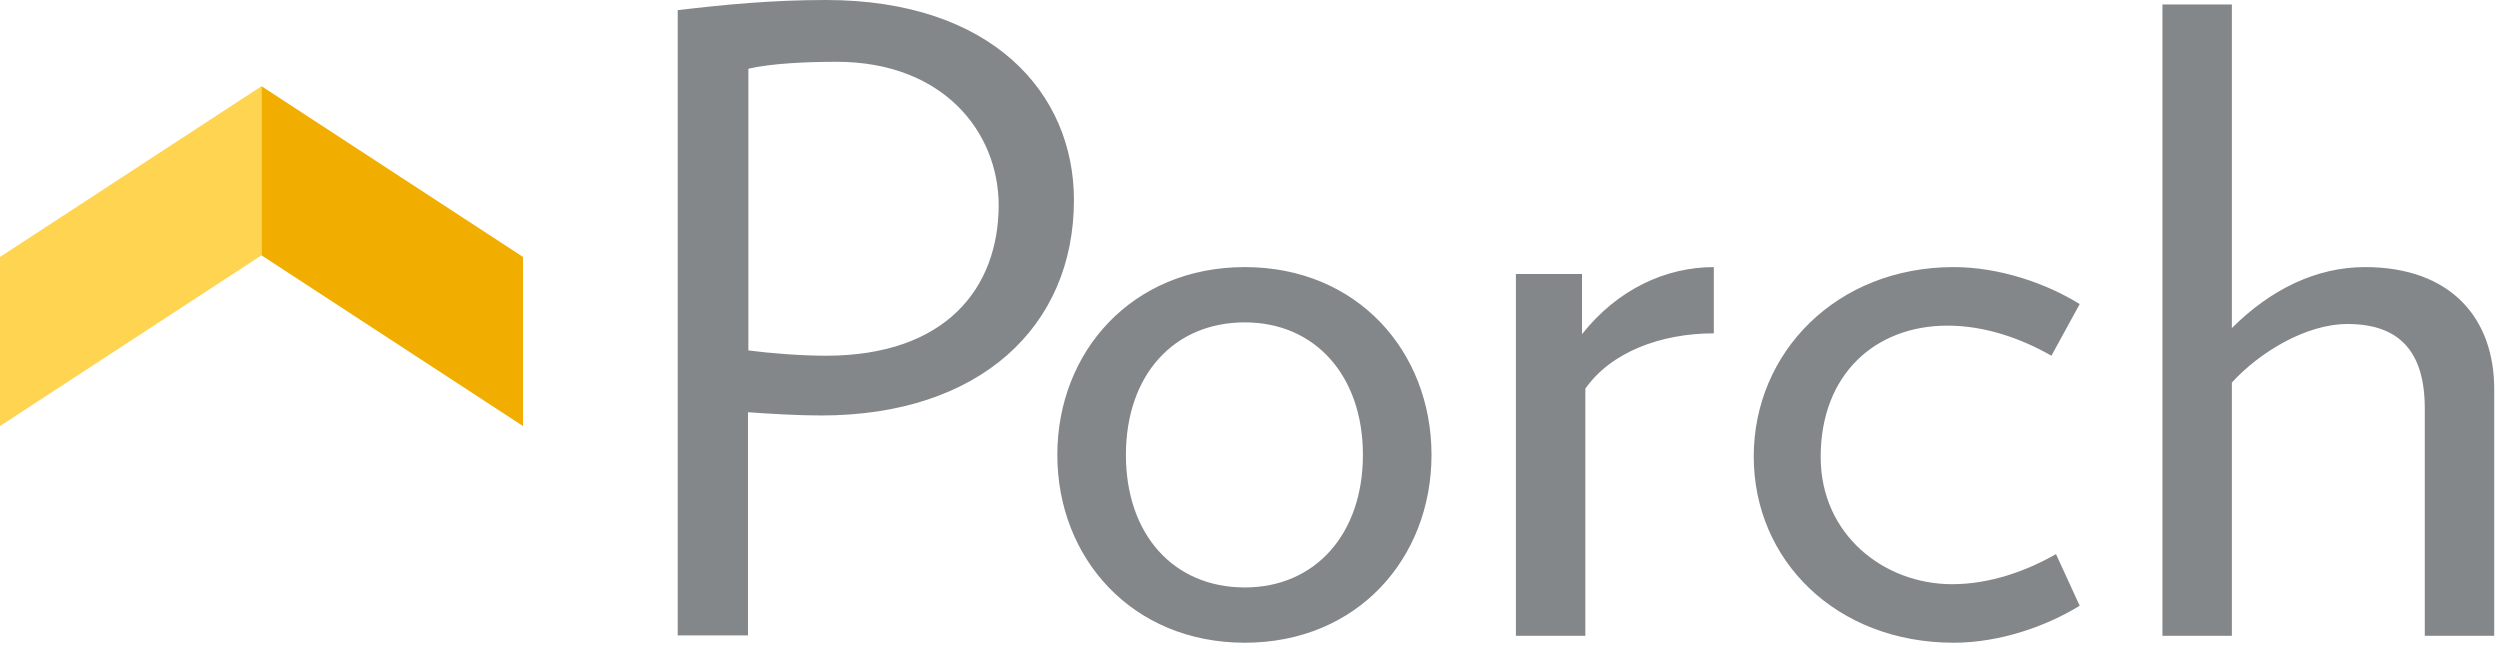 <svg width="166" height="43" viewBox="0 0 166 43" fill="none" xmlns="http://www.w3.org/2000/svg">
<path d="M54.828 0C51.322 0 48.175 0.297 45 0.675V42.191H49.666V27.372C51.129 27.48 53.061 27.588 54.525 27.588C65.043 27.588 71.31 21.703 71.31 13.281C71.31 6.182 65.871 0 54.828 0ZM54.828 23.62C53.199 23.62 51.156 23.458 49.693 23.269V4.562C51.212 4.211 53.558 4.103 55.546 4.103C62.614 4.103 66.313 8.746 66.313 13.659C66.285 19.112 62.834 23.62 54.828 23.62ZM105.046 22.189V18.194H100.656V42.218H105.267V25.806C106.951 23.404 110.236 22.135 113.798 22.135V17.735C110.595 17.735 107.393 19.22 105.046 22.189ZM82.656 17.735C75.175 17.735 70.206 23.35 70.206 30.206C70.206 37.063 75.175 42.677 82.656 42.677C90.138 42.677 95.052 37.063 95.052 30.206C95.052 23.35 90.138 17.735 82.656 17.735ZM82.656 39.006C77.908 39.006 74.761 35.47 74.761 30.206C74.761 24.942 77.908 21.406 82.656 21.406C87.322 21.406 90.497 24.942 90.497 30.206C90.497 35.47 87.322 39.006 82.656 39.006ZM157.031 17.735C153.801 17.735 150.764 19.22 148.196 21.784V0.297H143.586V42.218H148.196V25.401C150.018 23.404 153.11 21.514 155.871 21.514C159.377 21.514 161.006 23.404 161.006 27.129V42.218H165.617V25.914C165.644 21.109 162.718 17.735 157.031 17.735ZM129.313 21.622C131.825 21.622 134.227 22.486 136.215 23.62L138.092 20.191C135.883 18.815 132.764 17.735 129.727 17.735C121.942 17.735 116.448 23.404 116.448 30.314C116.448 37.224 121.942 42.677 129.727 42.677C132.764 42.677 135.856 41.597 138.092 40.221L136.518 36.793C134.531 37.926 132.129 38.79 129.617 38.79C125.117 38.79 120.893 35.524 120.893 30.341C120.893 24.834 124.537 21.622 129.313 21.622Z" fill="#83878A"/>
<path d="M0 17.061V28.29L17.365 16.953V5.723L0 17.061Z" fill="#FFD451"/>
<path d="M34.728 17.061V28.29L17.363 16.953V5.723L34.728 17.061Z" fill="#F2AE00"/>
</svg>

